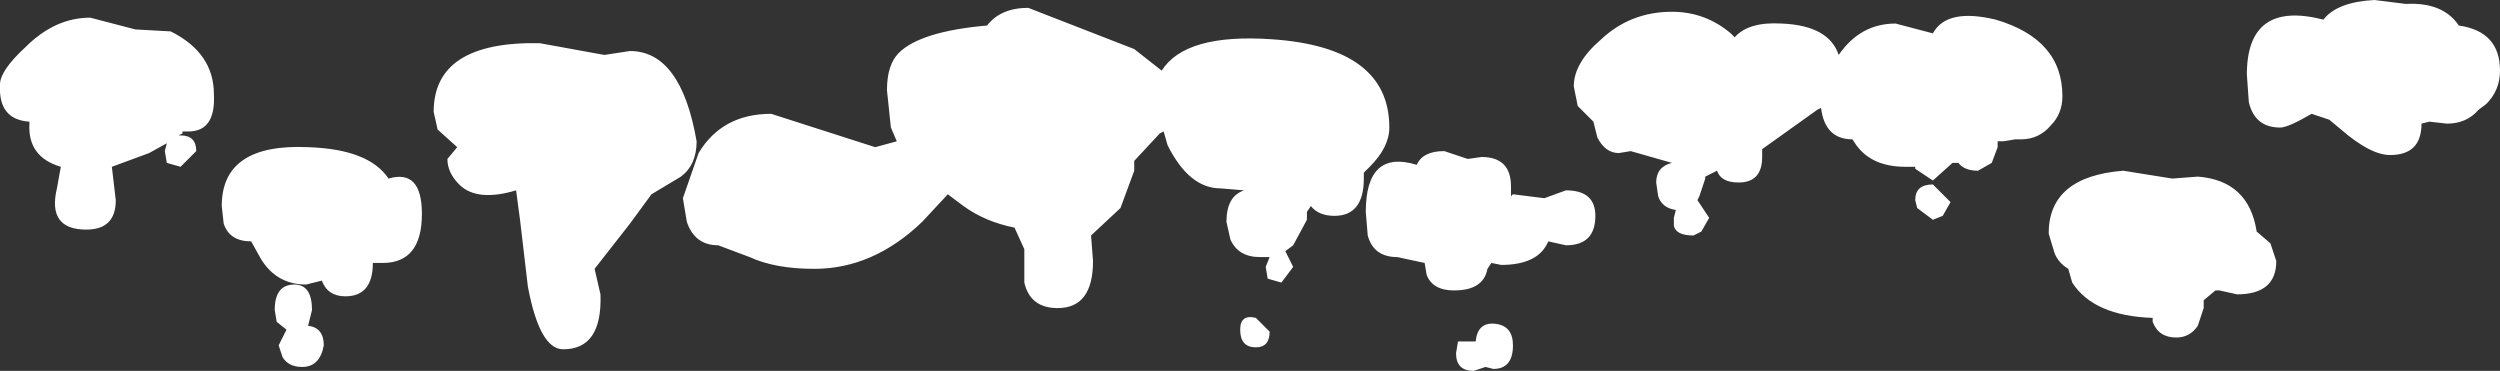 <?xml version="1.0" encoding="UTF-8" standalone="no"?>
<svg xmlns:xlink="http://www.w3.org/1999/xlink" height="9.45px" width="63.7px" xmlns="http://www.w3.org/2000/svg">
  <rect width="100%" height="100%" fill="#333333" stroke="none"/>
  <g transform="matrix(1.0, 0.0, 0.0, 1.0, -0.35, 18.1)">
    <path d="M11.1 -12.65 Q11.1 -11.4 10.1 -11.4 L9.85 -11.4 Q9.85 -10.55 9.15 -10.55 8.7 -10.55 8.55 -10.95 L8.15 -10.85 Q7.4 -10.85 7.0 -11.5 L6.75 -11.95 Q6.2 -11.95 6.05 -12.4 L6.0 -12.85 Q6.0 -14.45 8.2 -14.35 9.75 -14.3 10.25 -13.55 11.1 -13.8 11.1 -12.65 M14.1 -17.0 L15.75 -16.7 16.4 -16.8 Q17.7 -16.8 18.1 -14.5 18.1 -13.9 17.7 -13.6 L16.95 -13.15 16.4 -12.4 15.5 -11.25 15.65 -10.6 Q15.7 -9.2 14.7 -9.2 14.1 -9.2 13.8 -10.8 L13.6 -12.5 13.5 -13.25 Q12.5 -12.95 12.05 -13.4 11.75 -13.7 11.75 -14.05 L12.0 -14.35 11.5 -14.8 11.4 -15.25 Q11.4 -17.05 14.1 -17.0 M20.0 -15.2 L22.65 -14.35 23.2 -14.5 23.05 -14.85 22.95 -15.8 Q22.95 -16.45 23.25 -16.75 23.8 -17.3 25.5 -17.45 25.85 -17.9 26.55 -17.9 L29.25 -16.85 29.95 -16.3 Q30.55 -17.25 32.75 -17.1 35.75 -16.9 35.75 -14.85 35.75 -14.35 35.25 -13.85 L35.1 -13.7 35.1 -13.55 Q35.1 -12.6 34.35 -12.6 33.95 -12.6 33.75 -12.85 L33.65 -12.7 33.65 -12.5 33.3 -11.85 33.1 -11.7 33.3 -11.3 33.0 -10.9 32.65 -11.0 32.6 -11.3 32.7 -11.55 32.45 -11.55 Q31.9 -11.55 31.7 -12.0 L31.6 -12.45 Q31.6 -13.1 32.05 -13.25 L31.45 -13.3 Q30.65 -13.3 30.1 -14.4 L30.0 -14.75 29.9 -14.7 29.25 -14.0 29.25 -13.75 28.9 -12.8 28.15 -12.1 28.2 -11.45 Q28.2 -10.25 27.3 -10.25 26.6 -10.25 26.45 -10.9 L26.45 -11.75 26.2 -12.3 Q25.45 -12.45 24.9 -12.85 L24.5 -13.15 23.85 -12.45 Q22.6 -11.25 21.1 -11.25 20.1 -11.25 19.45 -11.55 L18.65 -11.85 Q18.05 -11.85 17.85 -12.45 L17.75 -13.05 18.15 -14.2 Q18.75 -15.2 20.0 -15.2 M3.8 -17.35 L4.7 -17.3 Q5.8 -16.75 5.8 -15.7 5.85 -14.75 5.15 -14.75 L5.0 -14.75 5.0 -14.7 4.9 -14.65 4.95 -14.65 Q5.35 -14.65 5.35 -14.25 L4.95 -13.85 4.6 -13.95 4.55 -14.25 4.6 -14.45 4.15 -14.2 3.2 -13.85 3.3 -13.0 Q3.3 -12.25 2.55 -12.25 1.55 -12.25 1.8 -13.3 L1.9 -13.85 Q1.05 -14.1 1.1 -14.95 L1.1 -15.0 Q0.3 -15.05 0.35 -15.95 0.35 -16.3 1.0 -16.9 1.75 -17.65 2.65 -17.65 L3.8 -17.35 M8.6 -9.3 Q8.5 -8.75 8.05 -8.75 7.7 -8.75 7.55 -9.0 L7.45 -9.3 7.65 -9.7 7.4 -9.9 7.35 -10.2 Q7.35 -10.85 7.85 -10.85 8.3 -10.85 8.3 -10.2 L8.2 -9.8 Q8.6 -9.75 8.6 -9.3 M38.85 -13.35 L38.85 -13.1 38.9 -13.15 39.7 -13.05 40.25 -13.25 Q41.0 -13.25 41.0 -12.6 41.0 -11.85 40.25 -11.85 L39.8 -11.95 Q39.55 -11.35 38.6 -11.35 L38.35 -11.4 38.25 -11.25 Q38.15 -10.7 37.4 -10.7 36.85 -10.7 36.7 -11.1 L36.65 -11.4 35.95 -11.55 Q35.35 -11.55 35.2 -12.1 L35.15 -12.7 Q35.15 -14.3 36.45 -13.9 36.6 -14.25 37.15 -14.25 L37.75 -14.05 38.1 -14.1 Q38.85 -14.1 38.85 -13.35 M38.9 -9.3 Q38.9 -8.7 38.4 -8.7 L38.2 -8.75 37.9 -8.65 Q37.45 -8.65 37.45 -9.1 L37.5 -9.4 37.95 -9.4 Q38.0 -9.9 38.45 -9.85 38.9 -9.8 38.9 -9.3 M32.7 -9.65 Q32.7 -9.25 32.35 -9.25 31.95 -9.25 31.95 -9.7 31.95 -10.1 32.35 -10.0 L32.7 -9.65 M52.9 -15.65 Q52.9 -15.2 52.6 -14.9 52.3 -14.55 51.85 -14.55 L51.7 -14.55 51.4 -14.5 51.25 -14.5 51.25 -14.35 51.1 -13.95 50.75 -13.75 Q50.4 -13.75 50.25 -13.95 L50.15 -13.95 50.1 -13.95 49.6 -13.5 49.15 -13.8 49.15 -13.85 48.9 -13.85 Q48.05 -13.85 47.65 -14.4 L47.55 -14.55 Q46.85 -14.55 46.75 -15.35 L46.65 -15.3 45.25 -14.3 45.25 -14.1 Q45.25 -13.45 44.65 -13.45 44.2 -13.45 44.1 -13.75 L43.8 -13.6 43.8 -13.55 43.65 -13.1 43.6 -13.0 43.9 -12.55 43.7 -12.2 43.5 -12.1 Q43.05 -12.1 43.0 -12.35 L43.0 -12.55 43.05 -12.75 Q42.7 -12.8 42.6 -13.1 L42.55 -13.45 Q42.55 -13.85 42.95 -13.95 L41.9 -14.25 41.6 -14.2 Q41.25 -14.2 41.05 -14.6 L40.95 -15.0 40.55 -15.4 40.45 -15.9 Q40.45 -16.5 41.15 -17.1 41.9 -17.8 42.95 -17.8 43.8 -17.8 44.45 -17.25 L44.55 -17.15 Q44.9 -17.55 45.75 -17.5 46.95 -17.45 47.2 -16.7 47.75 -17.5 48.65 -17.5 L49.6 -17.25 Q49.95 -17.9 51.2 -17.6 52.9 -17.1 52.9 -15.65 M55.7 -13.55 L56.35 -13.6 Q57.65 -13.5 57.85 -12.2 L58.2 -11.9 58.35 -11.45 Q58.35 -10.6 57.35 -10.6 L56.9 -10.7 56.8 -10.7 56.5 -10.45 56.5 -10.25 56.35 -9.8 Q56.15 -9.5 55.8 -9.5 55.35 -9.5 55.2 -9.9 L55.2 -10.0 Q53.7 -10.05 53.15 -10.9 L53.05 -11.25 Q52.8 -11.4 52.7 -11.65 L52.55 -12.15 Q52.55 -13.6 54.45 -13.75 L55.7 -13.55 M57.6 -16.2 Q57.6 -18.1 59.55 -17.6 59.9 -18.05 60.85 -18.1 L61.65 -18.0 Q62.6 -18.05 63.0 -17.45 64.05 -17.3 64.05 -16.3 64.05 -15.8 63.7 -15.45 L63.5 -15.3 Q63.2 -14.95 62.7 -14.95 L62.25 -15.0 62.05 -14.95 Q62.05 -14.15 61.25 -14.15 60.75 -14.15 60.0 -14.8 L59.7 -15.05 59.25 -15.2 Q58.65 -14.85 58.45 -14.85 57.8 -14.85 57.65 -15.5 L57.6 -16.2 M49.15 -13.0 Q49.15 -13.4 49.6 -13.4 L50.05 -12.95 49.85 -12.6 49.6 -12.5 49.2 -12.8 49.15 -13.0" fill="#ffffff" fill-rule="evenodd" stroke="none"/>
  </g>
</svg>
